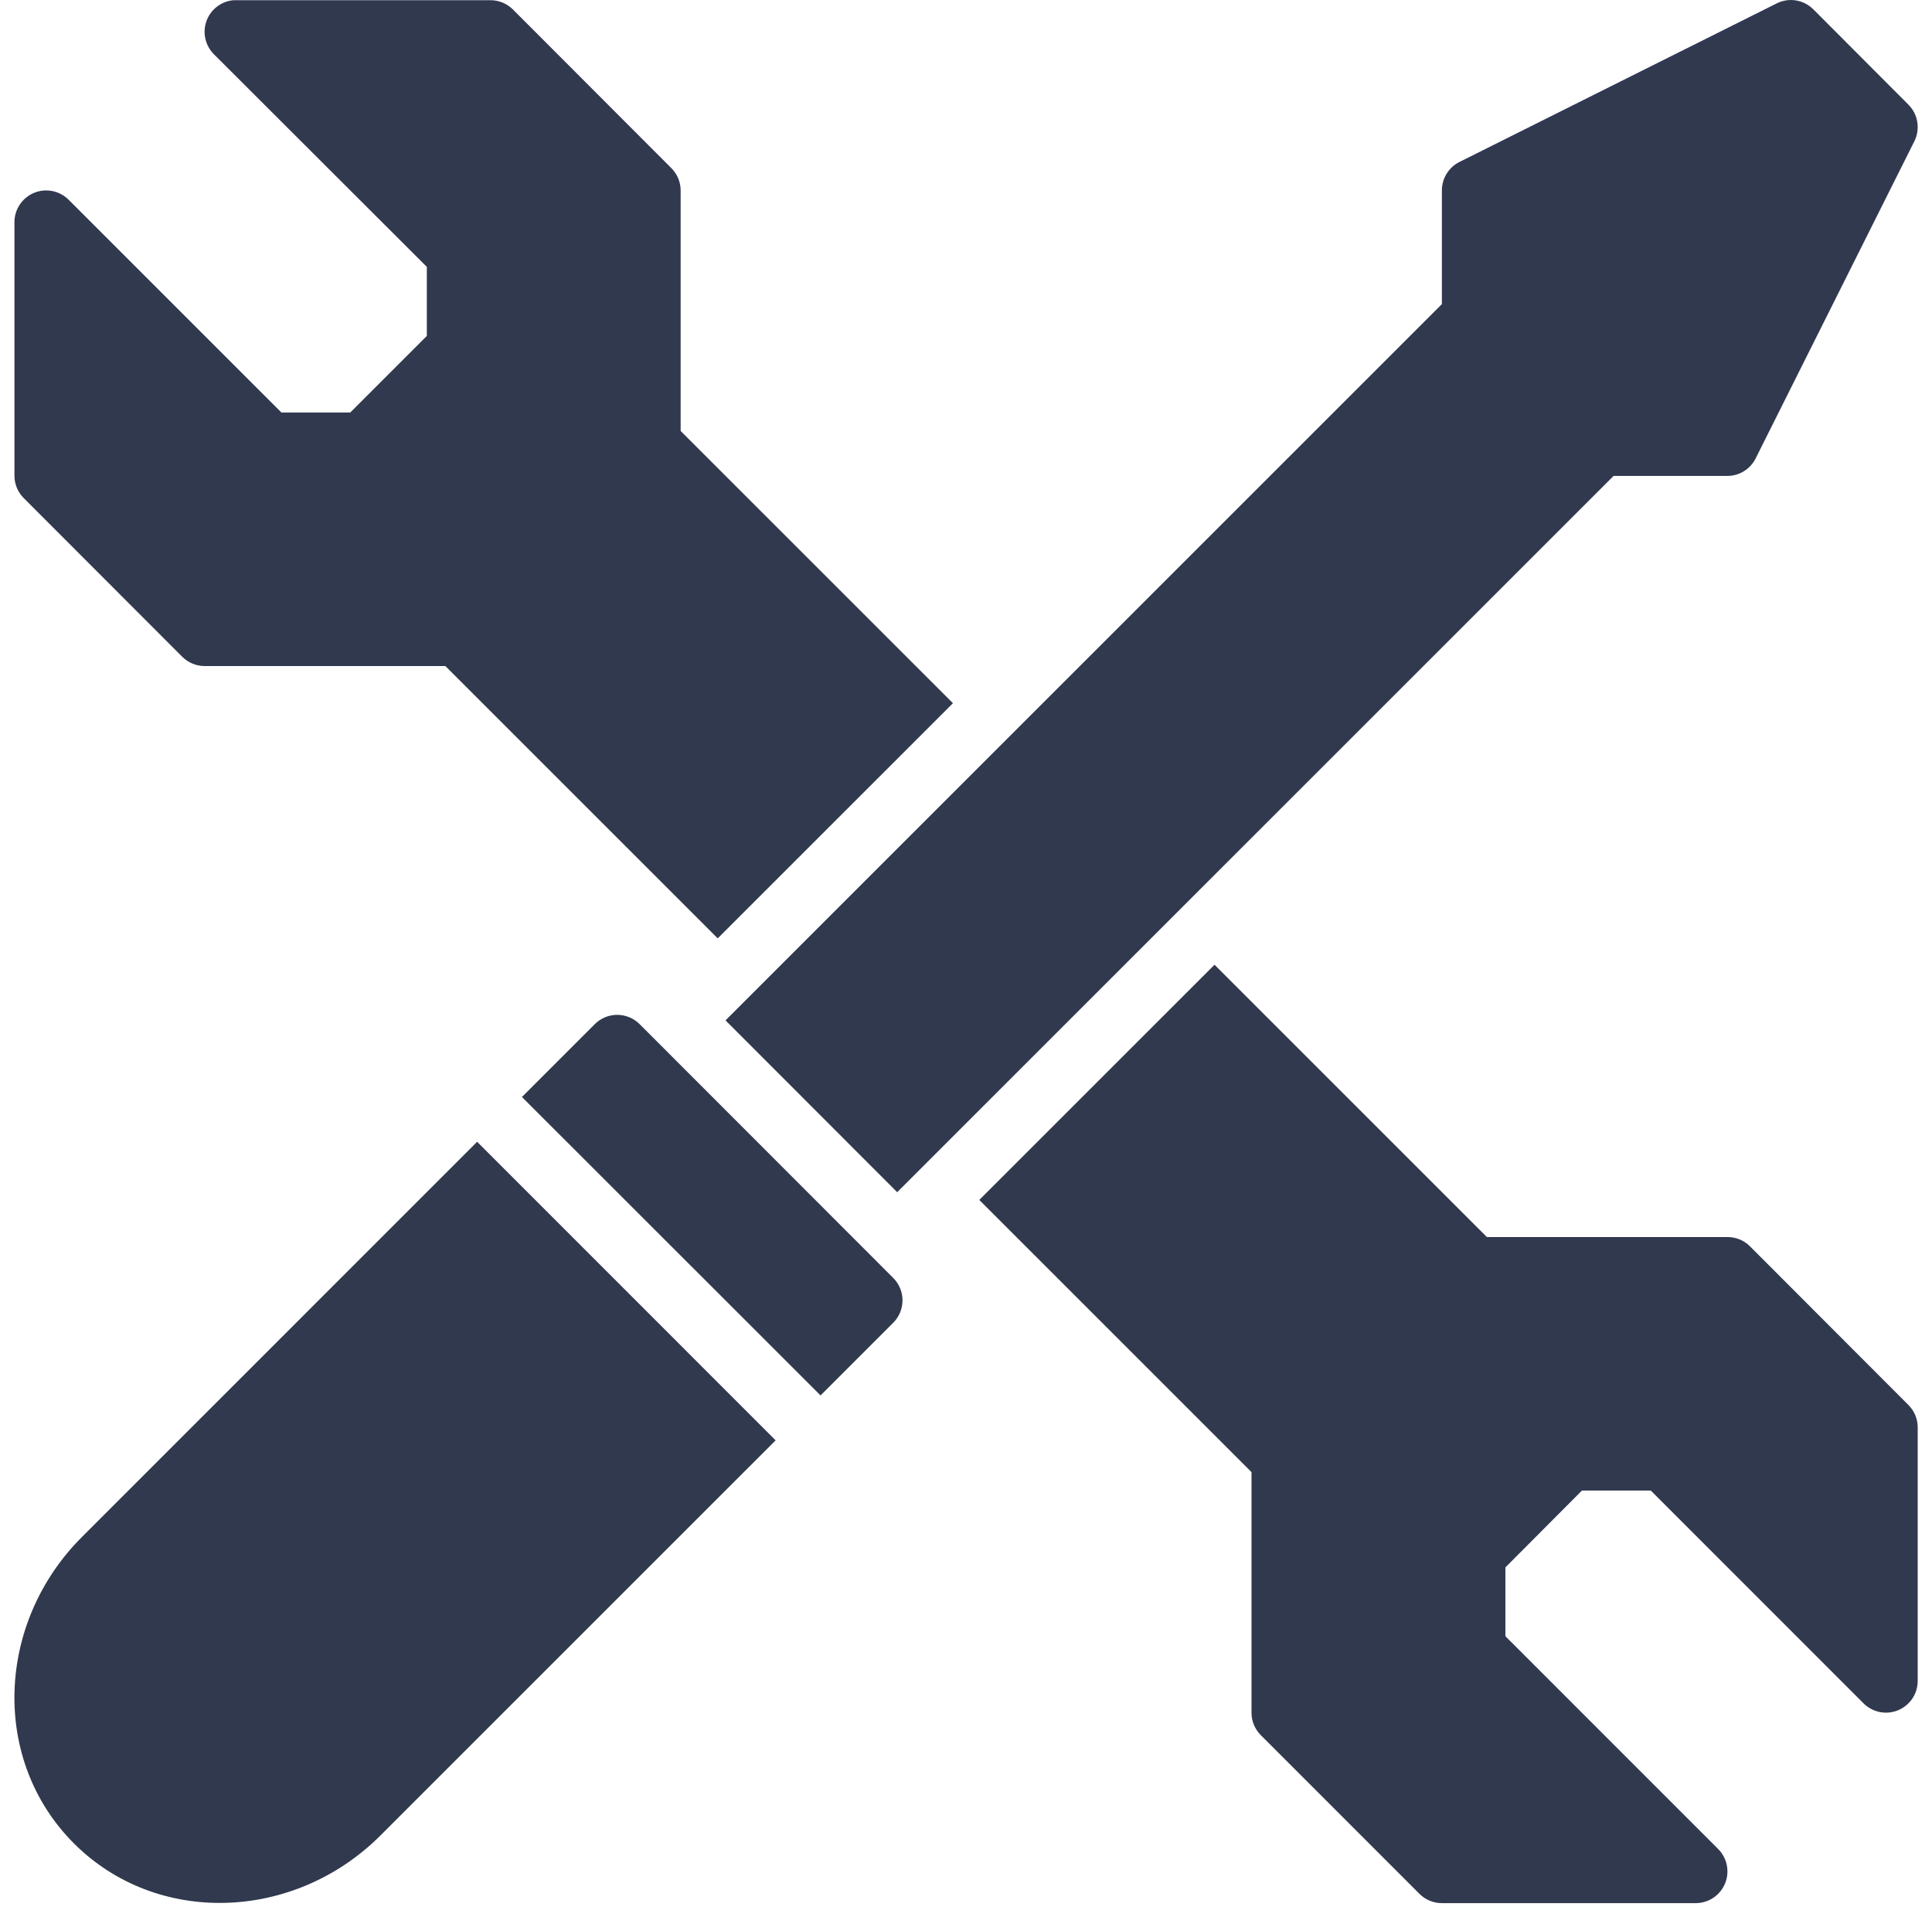 <svg width="132" height="131" viewBox="0 0 132 131" fill="none" xmlns="http://www.w3.org/2000/svg">
<path d="M15.947 0.014C15.536 0.051 15.145 0.206 14.819 0.458C14.493 0.71 14.246 1.05 14.106 1.438C13.967 1.826 13.941 2.246 14.031 2.648C14.122 3.05 14.325 3.418 14.617 3.709L29.162 18.236V22.956L23.93 28.188H19.227L4.683 13.644C4.379 13.342 3.993 13.137 3.573 13.054C3.153 12.972 2.718 13.015 2.323 13.18C1.928 13.344 1.59 13.622 1.352 13.978C1.115 14.334 0.988 14.752 0.987 15.18V32.523C0.992 33.094 1.222 33.64 1.627 34.042L12.459 44.887C12.661 45.087 12.901 45.246 13.165 45.353C13.428 45.461 13.711 45.515 13.995 45.514H30.428L49.036 64.122L65.108 48.053L46.504 29.45V13.005C46.5 12.434 46.27 11.888 45.865 11.485L35.033 0.636C34.624 0.233 34.071 0.009 33.496 0.013H16.154C16.085 0.01 16.016 0.01 15.947 0.013L15.947 0.014ZM122.113 0.014C121.856 0.046 121.607 0.12 121.377 0.238L99.717 11.066C98.983 11.432 98.516 12.184 98.514 13.005V20.78L49.569 69.726L61.298 81.468L110.244 32.523H118.02C118.84 32.521 119.588 32.054 119.954 31.32L130.799 9.644C131.211 8.809 131.044 7.803 130.384 7.146L123.891 0.636C123.425 0.168 122.769 -0.06 122.113 0.013V0.014ZM82.98 65.925L66.907 81.997L85.507 100.597V117.042C85.507 117.328 85.564 117.611 85.675 117.874C85.785 118.138 85.947 118.377 86.15 118.578L96.978 129.41C97.179 129.613 97.419 129.773 97.682 129.883C97.946 129.993 98.229 130.049 98.514 130.049H115.857C116.287 130.049 116.707 129.921 117.064 129.681C117.421 129.442 117.699 129.101 117.862 128.703C118.025 128.305 118.066 127.867 117.979 127.446C117.893 127.025 117.683 126.639 117.376 126.337L102.853 111.81V107.107L108.081 101.858H112.788L127.328 116.403C127.632 116.704 128.018 116.909 128.438 116.992C128.858 117.075 129.293 117.031 129.688 116.867C130.083 116.702 130.421 116.424 130.659 116.068C130.896 115.712 131.023 115.294 131.023 114.866V97.541C131.023 97.255 130.967 96.972 130.857 96.708C130.748 96.445 130.587 96.205 130.384 96.004L119.552 85.155C119.143 84.752 118.59 84.528 118.016 84.533H101.588L82.98 65.925ZM42.136 69.349C41.571 69.358 41.032 69.587 40.633 69.988L35.66 74.962L56.062 95.356L61.032 90.387C61.435 89.981 61.662 89.431 61.662 88.859C61.662 88.286 61.435 87.737 61.032 87.331L43.706 69.988C43.501 69.782 43.256 69.618 42.986 69.509C42.716 69.399 42.427 69.345 42.136 69.349ZM32.599 78.022L5.597 105.029C-0.28 110.906 -0.625 120.292 5.051 125.969C10.728 131.646 20.119 131.3 25.996 125.423L52.993 98.425L32.599 78.022Z" fill="#31394F"/>
</svg>
